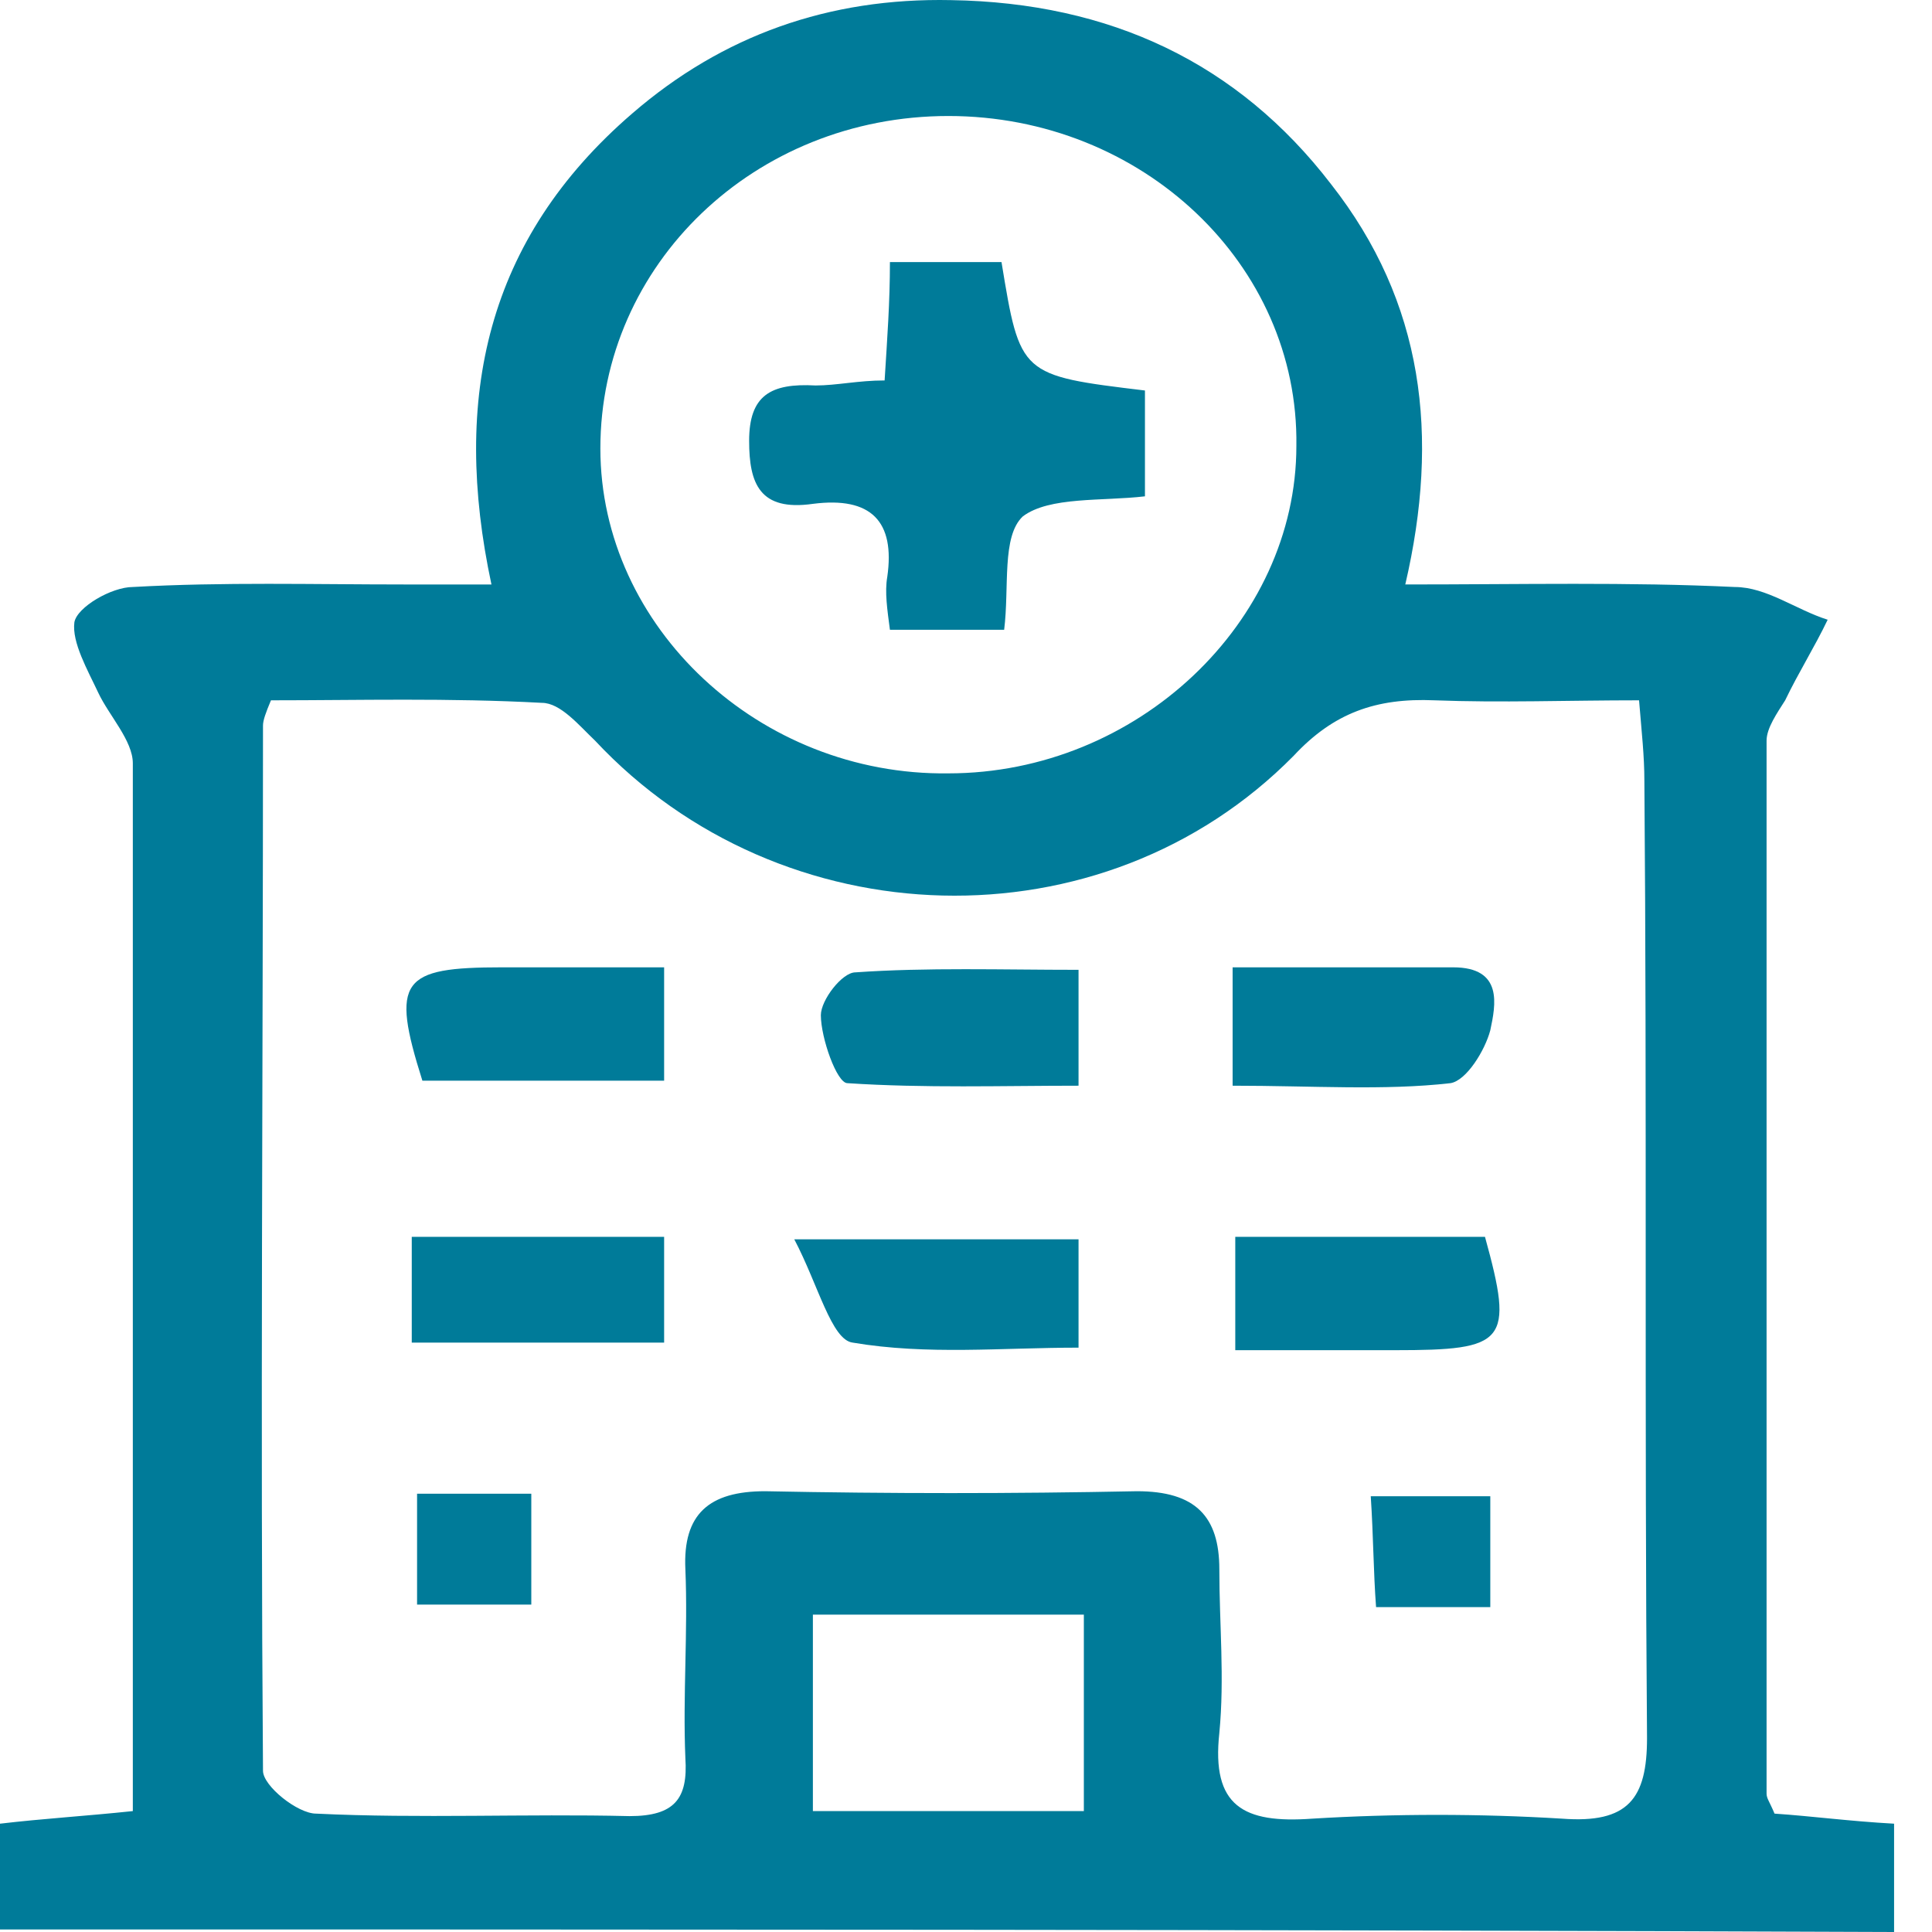 <svg width="48" height="48" viewBox="0 0 48 48" fill="none" xmlns="http://www.w3.org/2000/svg">
<path d="M0 47.937C0 46.999 0 46.248 0 45.309C1.056 45.184 2.112 45.121 3.3 44.996C3.3 44.308 3.3 43.807 3.3 43.244C3.3 35.172 3.3 27.037 3.3 18.964C3.3 18.401 2.706 17.775 2.442 17.212C2.178 16.649 1.782 15.96 1.848 15.46C1.914 15.084 2.772 14.584 3.3 14.584C5.544 14.458 7.788 14.521 10.032 14.521C10.692 14.521 11.286 14.521 12.21 14.521C11.22 9.89 12.078 5.948 15.708 2.819C17.952 0.879 20.592 -0.06 23.628 0.003C27.588 0.066 30.756 1.567 33.066 4.571C35.376 7.512 35.772 10.829 34.914 14.521C37.818 14.521 40.458 14.458 43.098 14.584C43.89 14.584 44.616 15.147 45.408 15.397C45.078 16.085 44.682 16.711 44.352 17.399C44.154 17.712 43.89 18.088 43.89 18.401C43.89 27.099 43.89 35.797 43.89 44.558C43.89 44.683 43.956 44.746 44.088 45.059C45.012 45.121 45.936 45.247 47.058 45.309C47.058 46.185 47.058 46.999 47.058 48C31.482 47.937 15.84 47.937 0 47.937ZM6.732 17.399C6.6 17.712 6.534 17.9 6.534 18.025C6.534 26.661 6.468 35.297 6.534 43.995C6.534 44.37 7.392 45.059 7.854 45.059C10.428 45.184 13.068 45.059 15.642 45.121C16.764 45.121 17.094 44.683 17.028 43.682C16.962 42.118 17.094 40.553 17.028 38.989C16.962 37.612 17.622 37.049 19.008 37.049C22.11 37.111 25.146 37.111 28.248 37.049C29.7 37.049 30.294 37.675 30.294 38.989C30.294 40.365 30.426 41.68 30.294 43.056C30.096 44.871 30.888 45.309 32.604 45.184C34.65 45.059 36.762 45.059 38.808 45.184C40.458 45.309 40.92 44.683 40.92 43.181C40.854 35.234 40.92 27.349 40.854 19.402C40.854 18.776 40.788 18.213 40.722 17.399C38.94 17.399 37.29 17.462 35.64 17.399C34.188 17.337 33.132 17.712 32.142 18.776C27.39 23.595 19.404 23.344 14.784 18.401C14.388 18.025 13.926 17.462 13.464 17.462C11.154 17.337 8.91 17.399 6.732 17.399ZM23.562 2.882C18.744 2.882 14.916 6.574 14.916 11.142C14.916 15.585 18.876 19.277 23.562 19.214C28.248 19.214 32.208 15.46 32.208 11.079C32.274 6.574 28.38 2.882 23.562 2.882ZM20.196 40.115C20.196 41.742 20.196 43.307 20.196 44.996C22.44 44.996 24.684 44.996 26.928 44.996C26.928 43.307 26.928 41.742 26.928 40.115C24.618 40.115 22.506 40.115 20.196 40.115Z" fill="#007B99"/>
<path d="M26.796 24.095C26.796 25.097 26.796 25.91 26.796 26.974C24.882 26.974 22.968 27.037 21.054 26.911C20.79 26.911 20.394 25.785 20.394 25.222C20.394 24.846 20.922 24.158 21.252 24.158C23.034 24.033 24.882 24.095 26.796 24.095Z" fill="#007B99"/>
<path d="M30.624 26.974C30.624 25.91 30.624 25.034 30.624 24.033C32.538 24.033 34.32 24.033 36.102 24.033C37.356 24.033 37.158 24.971 37.026 25.597C36.894 26.098 36.432 26.849 36.036 26.911C34.386 27.099 32.604 26.974 30.624 26.974Z" fill="#007B99"/>
<path d="M30.69 30.729C32.802 30.729 34.848 30.729 36.894 30.729C37.62 33.357 37.422 33.545 34.65 33.545C33.396 33.545 32.076 33.545 30.69 33.545C30.69 32.481 30.69 31.667 30.69 30.729Z" fill="#007B99"/>
<path d="M16.5 24.033C16.5 25.097 16.5 25.91 16.5 26.849C14.454 26.849 12.474 26.849 10.494 26.849C9.702 24.346 9.966 24.033 12.474 24.033C13.728 24.033 15.048 24.033 16.5 24.033Z" fill="#007B99"/>
<path d="M26.796 30.791C26.796 31.667 26.796 32.481 26.796 33.482C24.882 33.482 23.034 33.67 21.186 33.357C20.658 33.294 20.328 31.918 19.734 30.791C22.44 30.791 24.552 30.791 26.796 30.791Z" fill="#007B99"/>
<path d="M16.5 30.729C16.5 31.667 16.5 32.481 16.5 33.357C14.388 33.357 12.408 33.357 10.23 33.357C10.23 32.481 10.23 31.667 10.23 30.729C12.408 30.729 14.388 30.729 16.5 30.729Z" fill="#007B99"/>
<path d="M10.362 37.111C11.352 37.111 12.21 37.111 13.2 37.111C13.2 38.05 13.2 38.926 13.2 39.865C12.21 39.865 11.352 39.865 10.362 39.865C10.362 39.051 10.362 38.175 10.362 37.111Z" fill="#007B99"/>
<path d="M37.026 39.928C36.036 39.928 35.244 39.928 34.188 39.928C34.122 39.051 34.122 38.175 34.056 37.174C35.112 37.174 36.036 37.174 37.026 37.174C37.026 38.05 37.026 38.926 37.026 39.928Z" fill="#007B99"/>
<path d="M21.978 9.452C22.044 8.388 22.11 7.512 22.11 6.511C23.1 6.511 24.024 6.511 24.882 6.511C25.344 9.327 25.344 9.327 28.446 9.702C28.446 10.516 28.446 11.392 28.446 12.331C27.39 12.456 26.07 12.331 25.41 12.831C24.882 13.332 25.08 14.584 24.948 15.647C24.024 15.647 23.166 15.647 22.11 15.647C22.044 15.147 21.978 14.709 22.044 14.333C22.242 12.957 21.648 12.331 20.196 12.518C18.876 12.706 18.612 12.018 18.612 10.954C18.612 9.828 19.14 9.515 20.262 9.577C20.79 9.577 21.318 9.452 21.978 9.452Z" fill="#007B99"/>
</svg>
